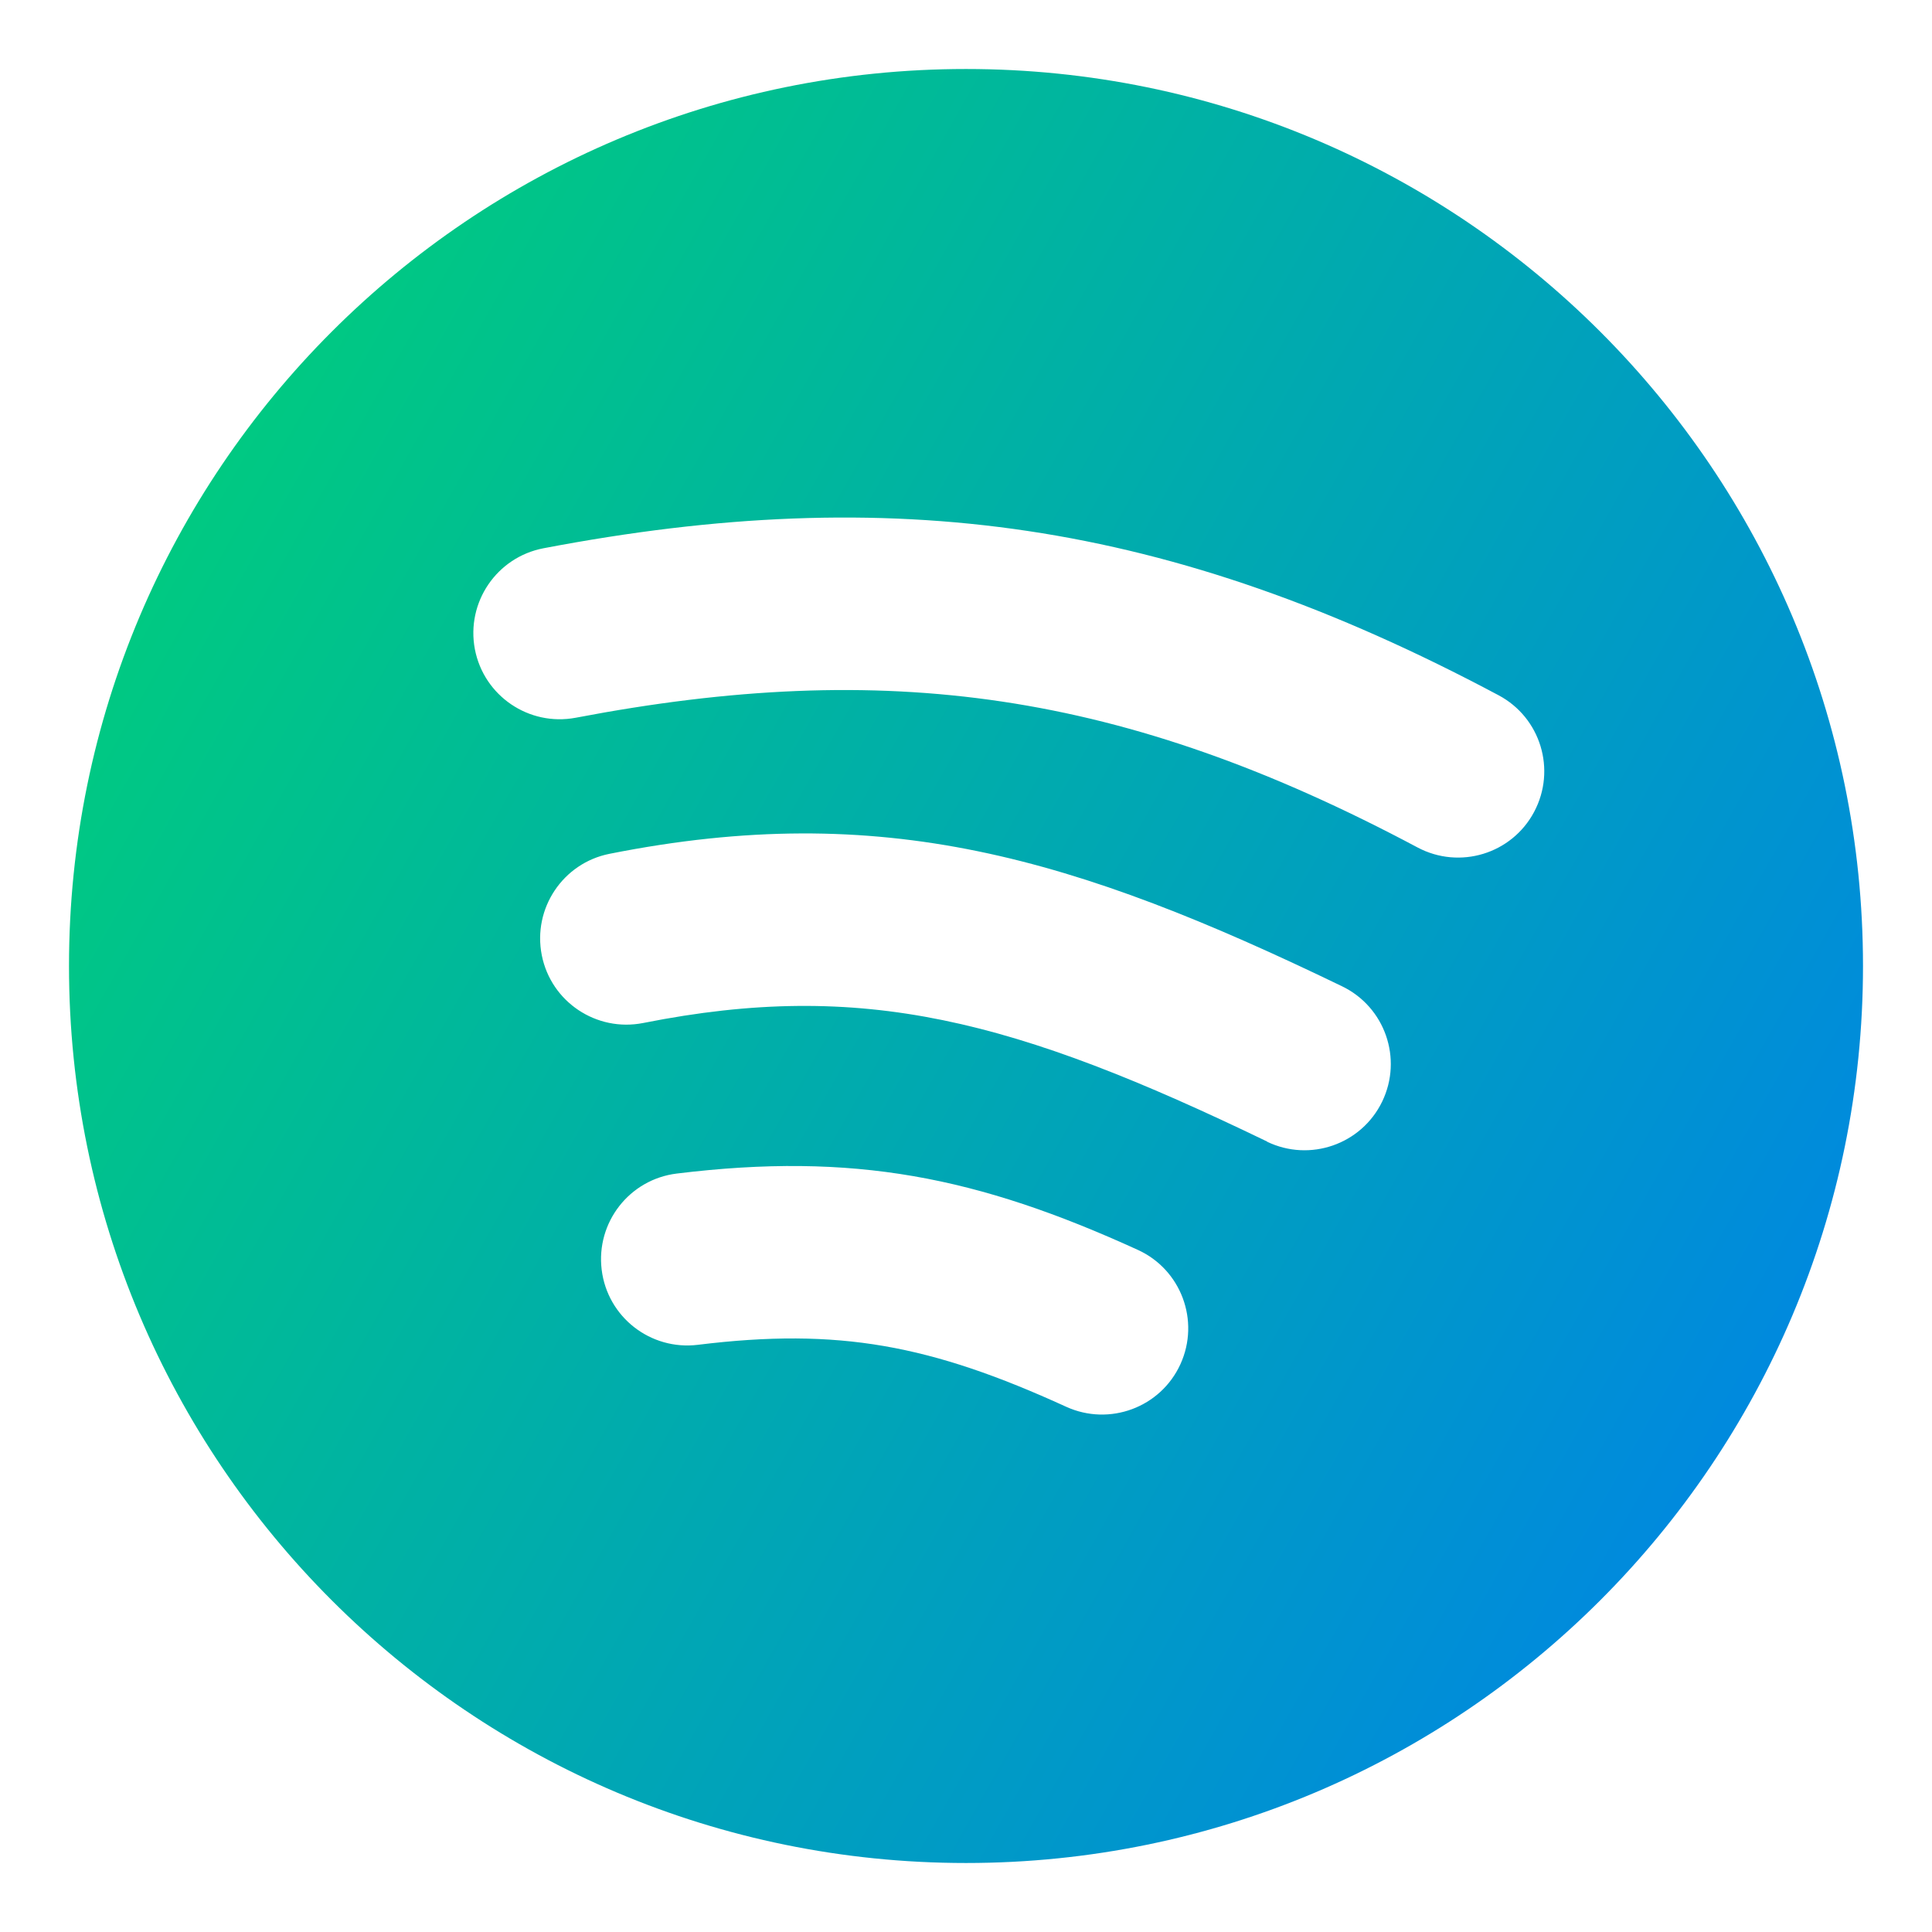 <svg xmlns="http://www.w3.org/2000/svg" fill="none" viewBox="0 0 14 14" id="Spotify--Streamline-Core-Gradient" height="14" width="14">
  <desc>
    Spotify Streamline Icon: https://streamlinehq.com
  </desc>
  <g id="Free Gradient/Computer Devices/spotify">
    <path id="Subtract" fill="url(#paint0_linear_14402_12889)" fill-rule="evenodd" d="M.5 7C.5 3.41 3.41.5 7 .5c3.59 0 6.5 2.91 6.5 6.5 0 3.59-2.91 6.5-6.5 6.5C3.41 13.5.5 10.59.5 7Zm3.672-1.799c2.244-.428 3.965-.197 6.1.94.305.162.683.047.845-.258.162-.305.047-.683-.258-.845C8.47 3.765 6.459 3.492 3.938 3.973c-.339.065-.561.392-.497.731.065.339.392.561.731.497Zm.885 4.544c1.022-.126 1.689.001 2.669.449.314.143.685.005.828-.309.143-.314.005-.685-.309-.828-1.161-.53-2.06-.71-3.341-.553-.343.042-.586.354-.544.697.042.343.354.586.697.544Zm4.125-1.473c-1.827-.882-2.927-1.176-4.521-.859-.339.067-.668-.153-.735-.491-.067-.339.153-.668.491-.735 1.975-.393 3.37.023 5.308.96.311.15.441.524.291.835-.15.311-.524.441-.835.291Z" clip-rule="evenodd"></path>
  </g>
  <defs>
    <linearGradient id="paint0_linear_14402_12889" x1="1" x2="15.816" y1="1.551" y2="9.901" gradientUnits="userSpaceOnUse">
      <stop stop-color="#00d078"></stop>
      <stop offset="1" stop-color="#007df0"></stop>
    </linearGradient>
  </defs>
</svg>